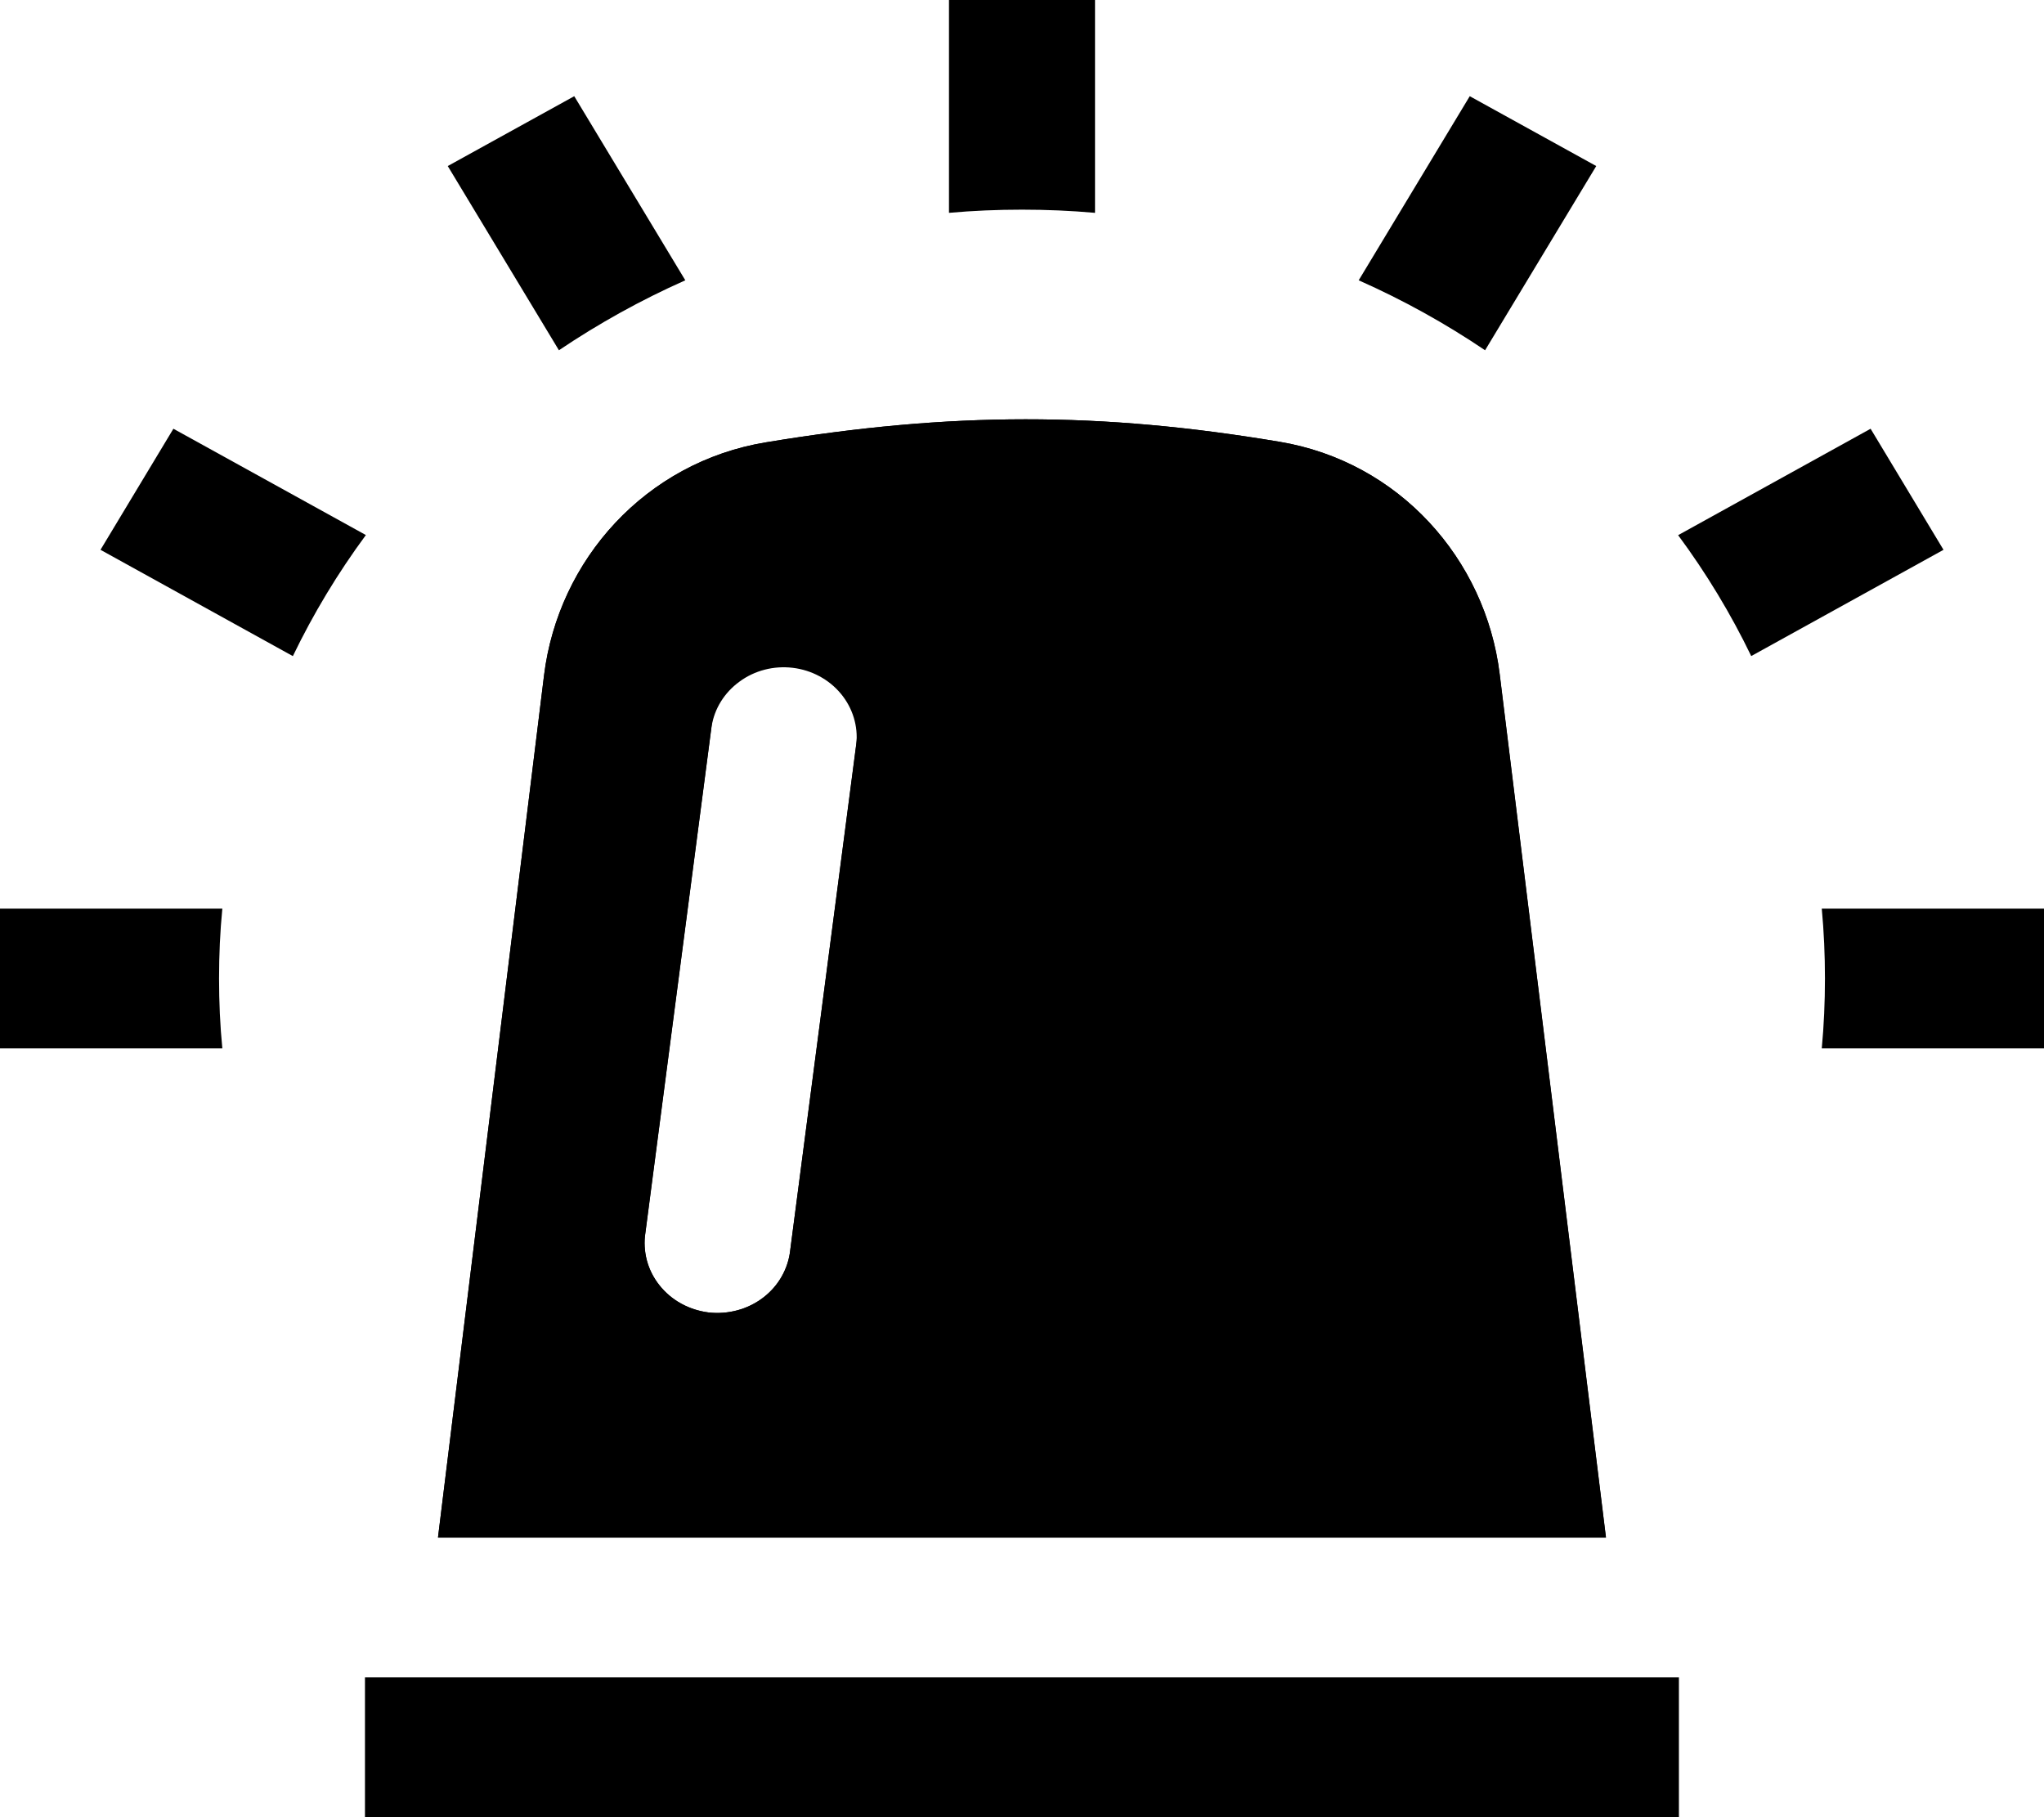 <svg width="18" height="16" viewBox="0 0 18 16" fill="none" xmlns="http://www.w3.org/2000/svg">
<path fill-rule="evenodd" clip-rule="evenodd" d="M6.743 3.895C5.687 4.07 4.917 4.927 4.791 5.946L3.857 13.538H14.143L13.207 5.935C13.082 4.921 12.32 4.066 11.27 3.89C9.695 3.626 8.382 3.624 6.743 3.895ZM7.541 6.553C7.558 6.393 7.509 6.233 7.404 6.107C7.3 5.982 7.148 5.9 6.981 5.88C6.815 5.86 6.646 5.903 6.513 6.001C6.379 6.098 6.29 6.241 6.266 6.4L5.684 10.854C5.671 10.935 5.676 11.018 5.697 11.098C5.718 11.177 5.756 11.252 5.808 11.317C5.859 11.382 5.924 11.437 5.999 11.478C6.073 11.519 6.155 11.545 6.24 11.556C6.325 11.566 6.411 11.559 6.494 11.537C6.576 11.515 6.653 11.477 6.72 11.426C6.787 11.375 6.843 11.312 6.884 11.24C6.925 11.168 6.951 11.088 6.959 11.007L7.541 6.553V6.553Z" fill="black"/>
<path fill-rule="evenodd" clip-rule="evenodd" d="M8.019 4.97C8.303 5.164 8.527 5.427 8.667 5.732C8.808 6.038 8.859 6.374 8.816 6.705L8.235 11.159C8.174 11.621 7.941 12.021 7.605 12.308H12.696L11.93 6.079C11.864 5.544 11.477 5.175 11.048 5.103C9.974 4.923 9.048 4.877 8.019 4.97V4.97ZM13.206 5.935C13.082 4.921 12.319 4.066 11.269 3.89C9.694 3.626 8.381 3.624 6.743 3.895C5.686 4.07 4.917 4.927 4.791 5.946L3.857 13.538H14.142L13.206 5.935V5.935ZM7.54 6.553L6.959 11.007C6.95 11.088 6.924 11.168 6.883 11.24C6.842 11.312 6.787 11.375 6.72 11.426C6.653 11.477 6.576 11.515 6.493 11.537C6.411 11.559 6.324 11.566 6.239 11.556C6.154 11.545 6.072 11.519 5.998 11.478C5.924 11.437 5.859 11.382 5.807 11.317C5.755 11.252 5.717 11.177 5.696 11.098C5.675 11.018 5.67 10.935 5.683 10.854L6.265 6.4C6.273 6.318 6.299 6.239 6.34 6.167C6.381 6.095 6.437 6.032 6.504 5.981C6.571 5.929 6.648 5.892 6.73 5.869C6.813 5.847 6.899 5.841 6.984 5.851C7.069 5.861 7.151 5.888 7.226 5.929C7.3 5.97 7.365 6.024 7.417 6.09C7.468 6.155 7.506 6.23 7.527 6.309C7.548 6.389 7.553 6.471 7.54 6.553V6.553ZM14.785 16H3.214V14.769H14.785V16Z" fill="black"/>
<path d="M1.929 8.615C1.929 8.823 1.938 9.028 1.958 9.231H0V8H1.958C1.938 8.203 1.929 8.408 1.929 8.615ZM3.222 4.711C2.974 5.047 2.759 5.404 2.579 5.777L0.885 4.841L1.527 3.775L3.222 4.711ZM6.035 2.468C5.643 2.642 5.271 2.849 4.922 3.084L3.943 1.462L5.057 0.847L6.035 2.468V2.468ZM9 1.846C8.783 1.846 8.569 1.855 8.357 1.874V0H9.643V1.874C9.429 1.855 9.215 1.846 9 1.846V1.846ZM13.078 3.084C12.727 2.847 12.355 2.641 11.965 2.468L12.943 0.847L14.057 1.462L13.078 3.084ZM15.422 5.777C15.242 5.404 15.026 5.047 14.778 4.712L16.473 3.775L17.115 4.841L15.421 5.777H15.422ZM16.071 8.615C16.071 8.408 16.062 8.203 16.043 8H18V9.231H16.043C16.062 9.028 16.071 8.823 16.071 8.615Z" fill="black"/>
</svg>

